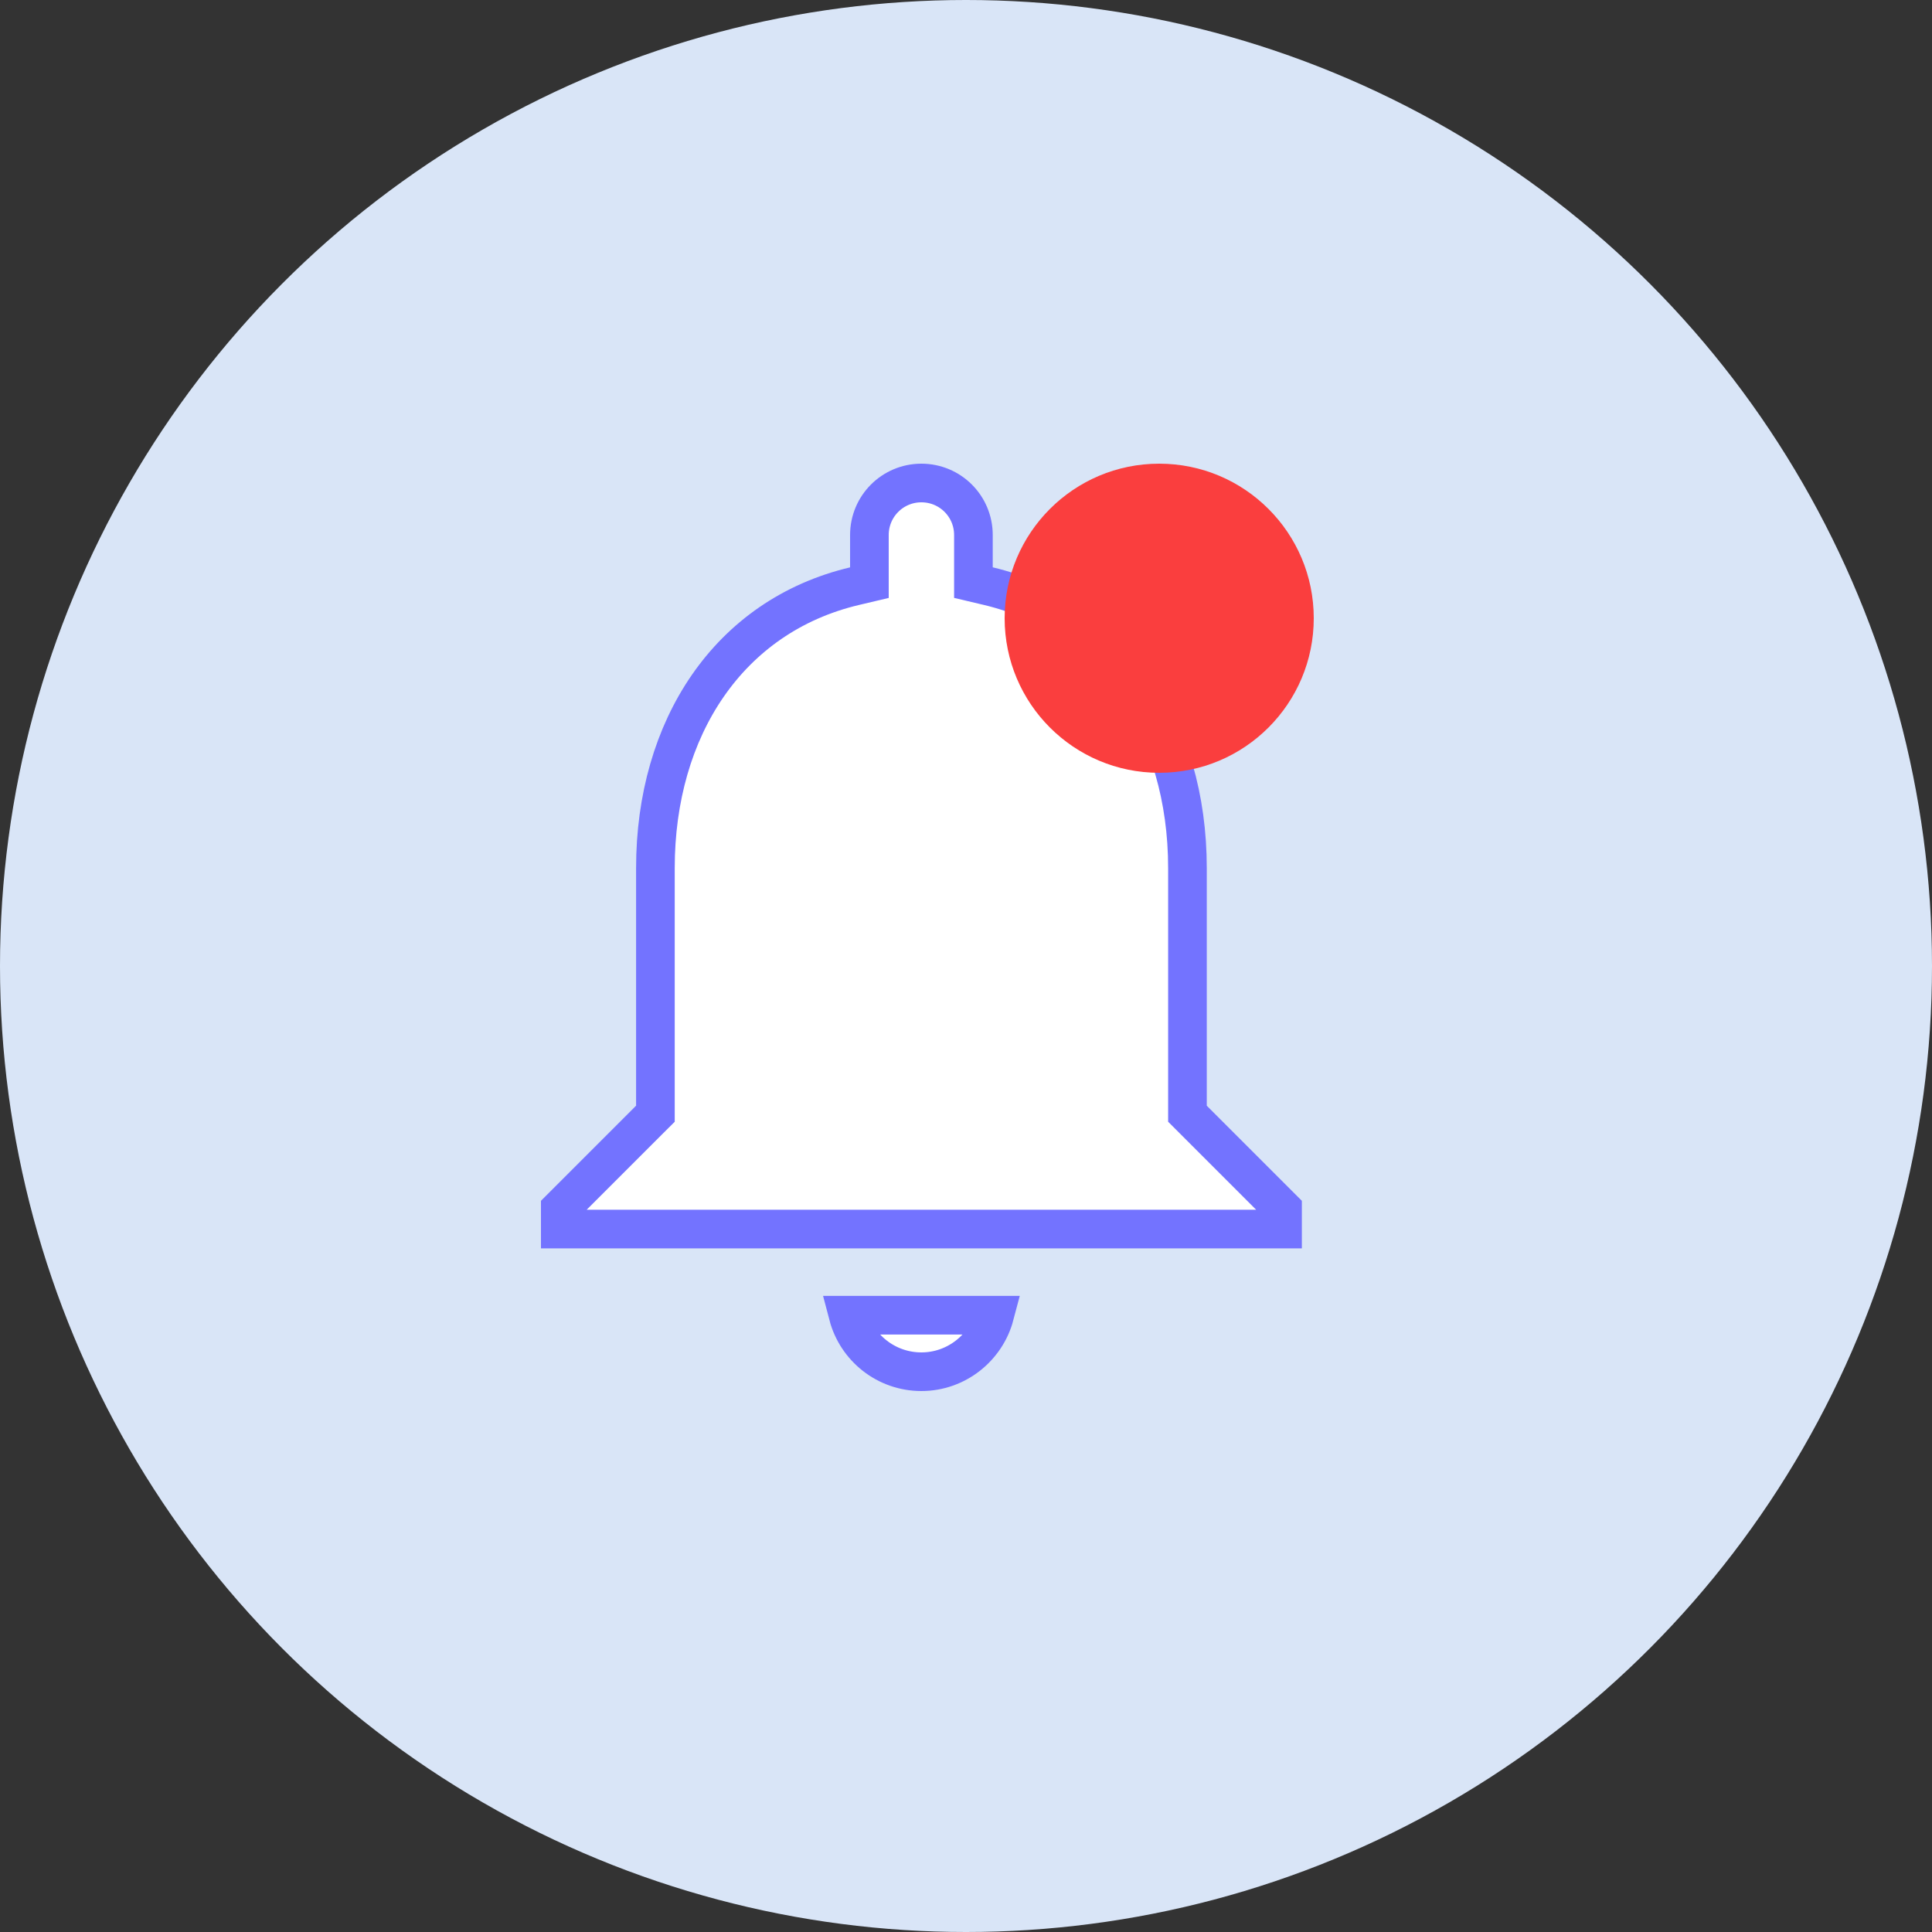 <svg width="50" height="50" viewBox="0 0 50 50" fill="none" xmlns="http://www.w3.org/2000/svg">
<rect x="0" y="0" width="50" height="50" fill="#333333" stroke="none"/>
<g id="Th&#195;&#180;ng b&#195;&#161;o">
<circle id="Ellipse 1570" cx="25" cy="25" r="25" fill="#D9E5F7"/>
<g id="Group 120">
<path id="Vector" d="M30.731 28.615V28.823L30.877 28.969L33.192 31.284V31.808H14.5V31.284L16.815 28.969L16.962 28.823V28.615V22.462C16.962 18.845 18.86 15.941 22.115 15.17L22.5 15.079V14.683V13.846C22.5 13.101 23.101 12.5 23.846 12.5C24.591 12.5 25.192 13.101 25.192 13.846V14.683V15.078L25.577 15.169C28.82 15.941 30.731 18.858 30.731 22.462V28.615ZM25.742 34.038C25.52 34.877 24.751 35.5 23.846 35.5C22.932 35.5 22.169 34.877 21.949 34.038H25.742Z" fill="white" stroke="#7373FF"/>
<circle id="Ellipse 38" cx="30" cy="16" r="4" fill="#FA3E3E"/>
</g>
</g>
</svg>
